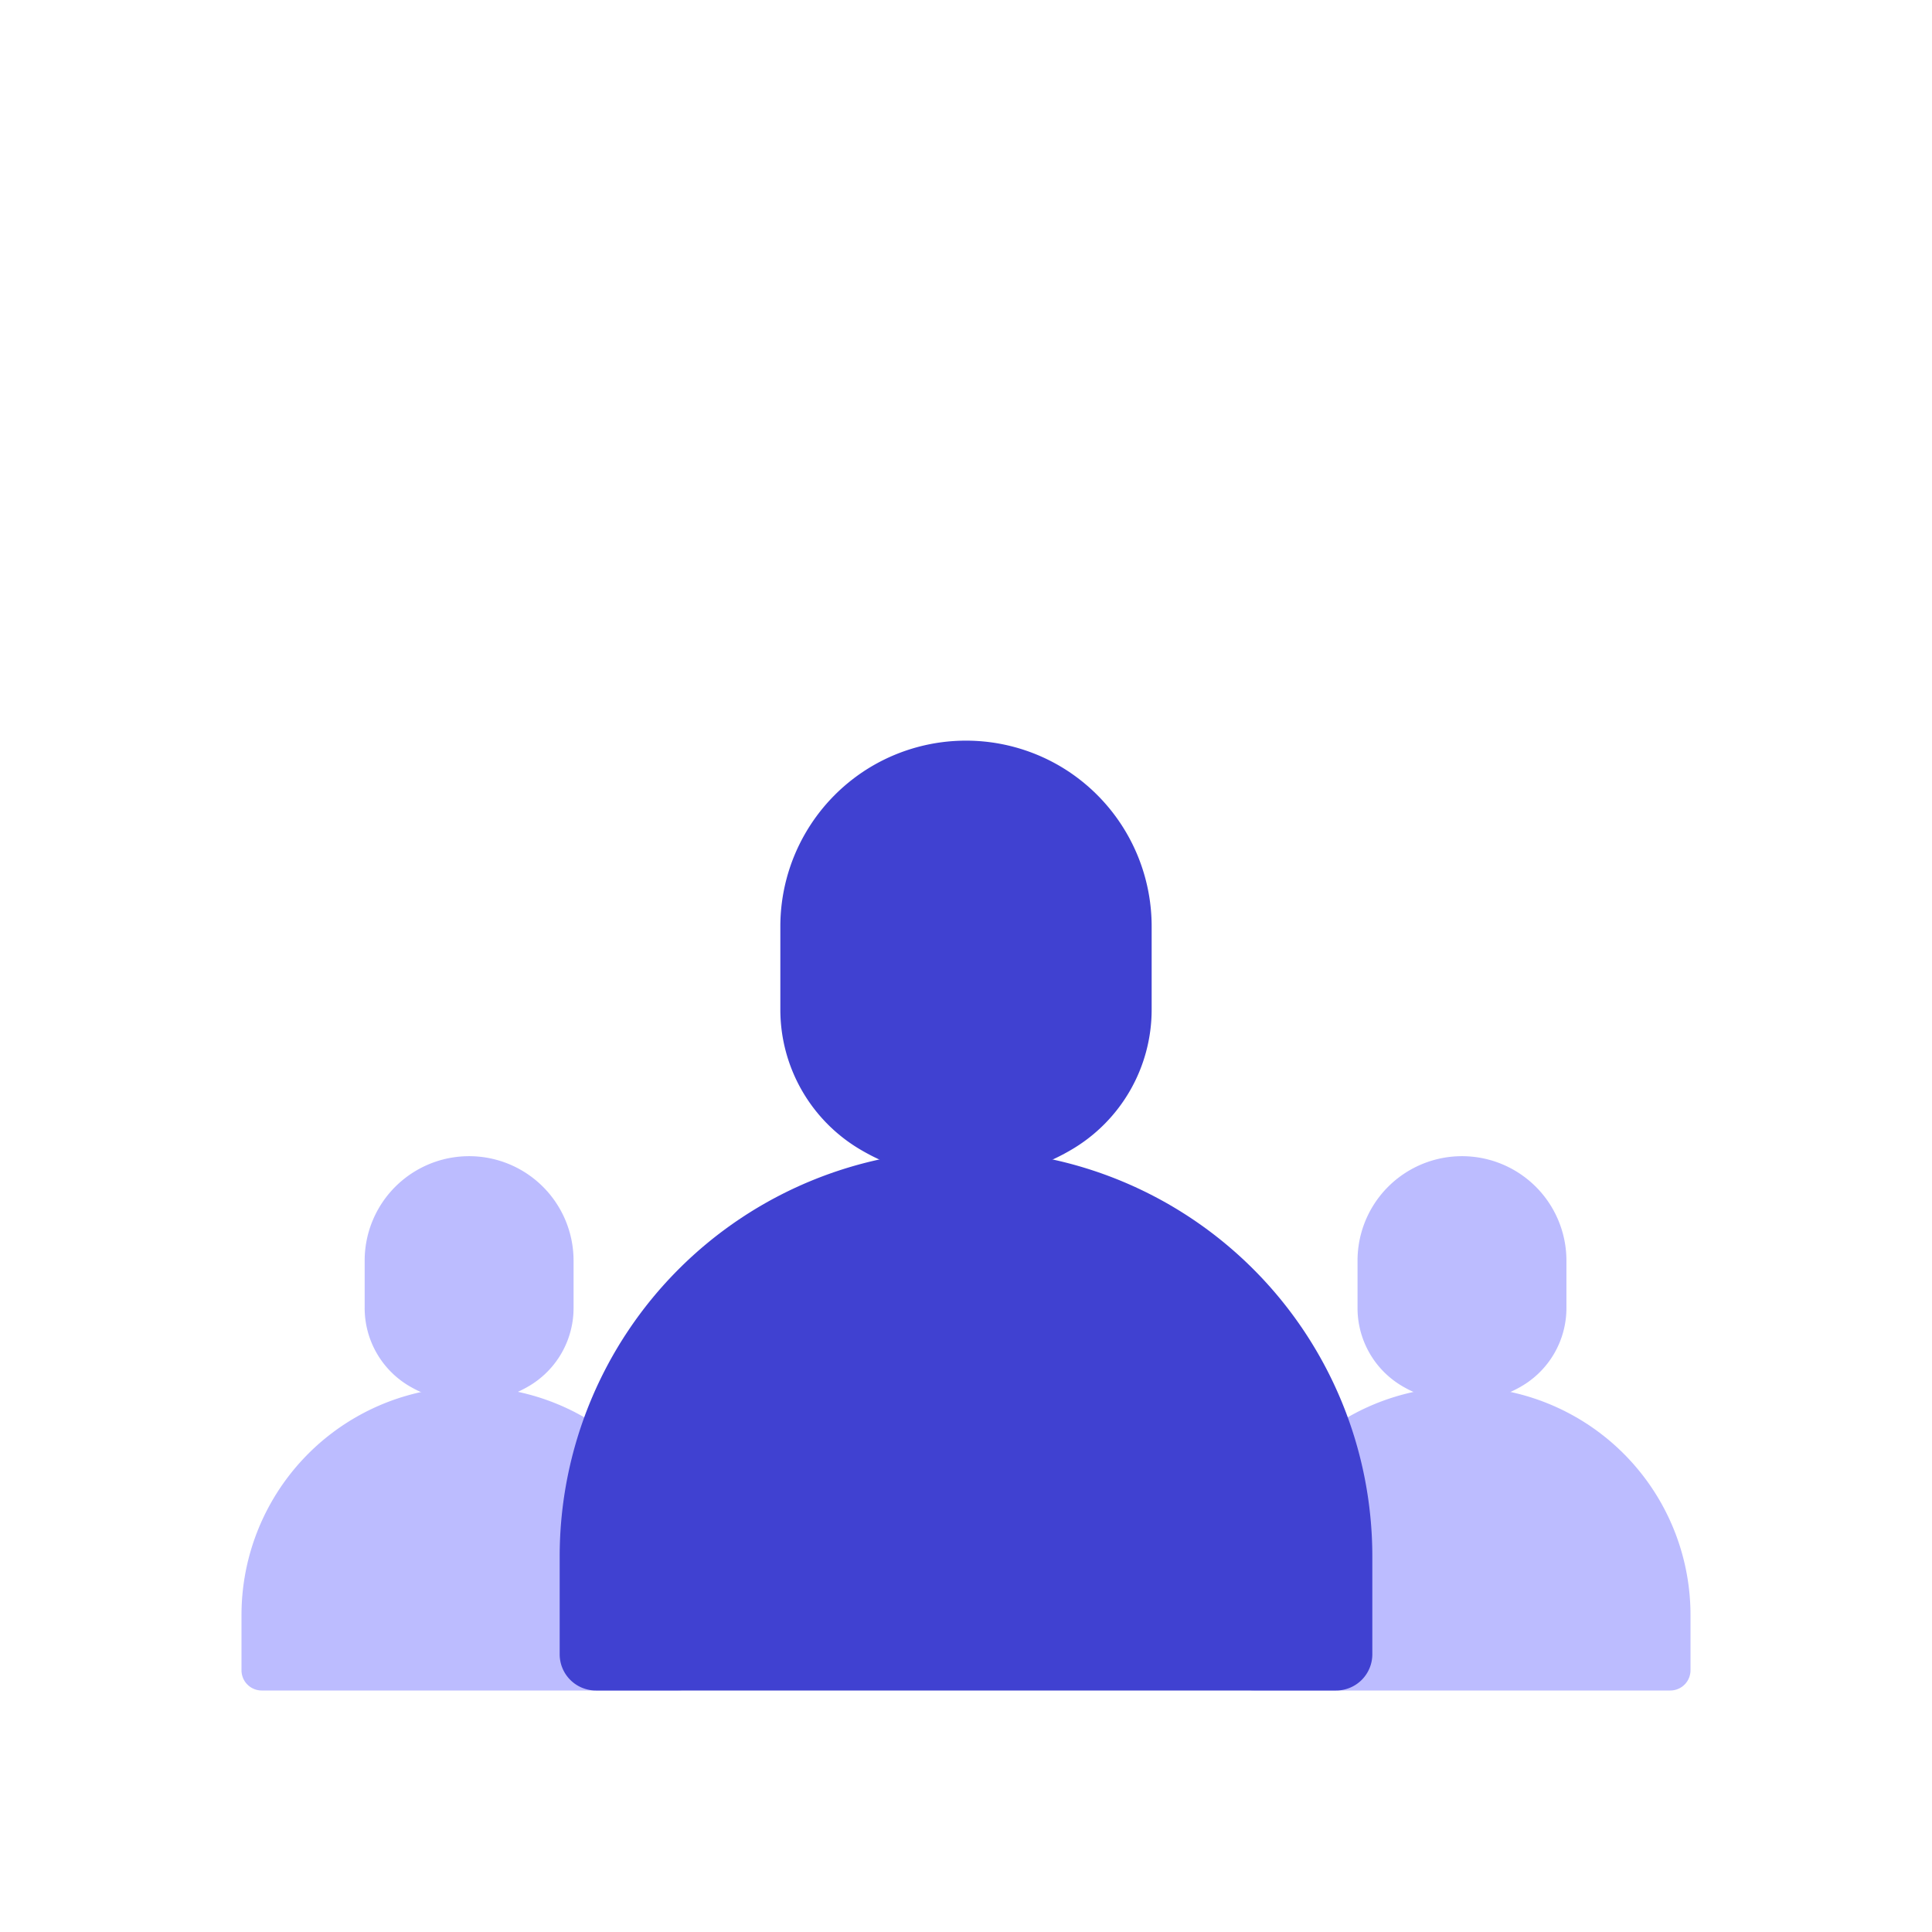 <svg xmlns="http://www.w3.org/2000/svg" width="64" height="64" fill="none"><path fill="#BCBCFF" d="M19 43.31v-1.55a3.46 3.46 0 1 0-6.92 0v1.55a3 3 0 0 0 1.52 2.63 3.9 3.9 0 0 0 3.88 0A3 3 0 0 0 19 43.31Z"/><path fill="#BCBCFF" d="M22.46 56H8.67a.67.67 0 0 1-.67-.67V53.5a7.56 7.56 0 0 1 7.57-7.56 7.561 7.561 0 0 1 7.57 7.56v1.83a.68.68 0 0 1-.68.67Zm29.43-12.69v-1.55a3.46 3.46 0 1 0-6.92 0v1.55a3 3 0 0 0 1.52 2.63 3.9 3.9 0 0 0 3.88 0 3 3 0 0 0 1.52-2.63Z"/><path fill="#BCBCFF" d="M55.33 56H41.54a.68.68 0 0 1-.68-.67V53.5a7.56 7.56 0 0 1 7.57-7.56A7.56 7.56 0 0 1 56 53.5v1.83a.67.67 0 0 1-.67.67Z"/><path fill="#4041D1" d="M38.15 33.44v-2.75a6.16 6.16 0 0 0-3.07-5.33 6.16 6.16 0 0 0-6.16 0 6.16 6.16 0 0 0-3.07 5.33v2.75a5.38 5.38 0 0 0 2.7 4.67 6.86 6.86 0 0 0 6.9 0 5.38 5.38 0 0 0 2.7-4.67Z"/><path fill="#4041D1" d="M44.26 56H19.74a1.2 1.2 0 0 1-1.2-1.2v-3.24a13.46 13.46 0 0 1 26.92 0v3.24a1.2 1.2 0 0 1-1.2 1.2Z"/></svg>